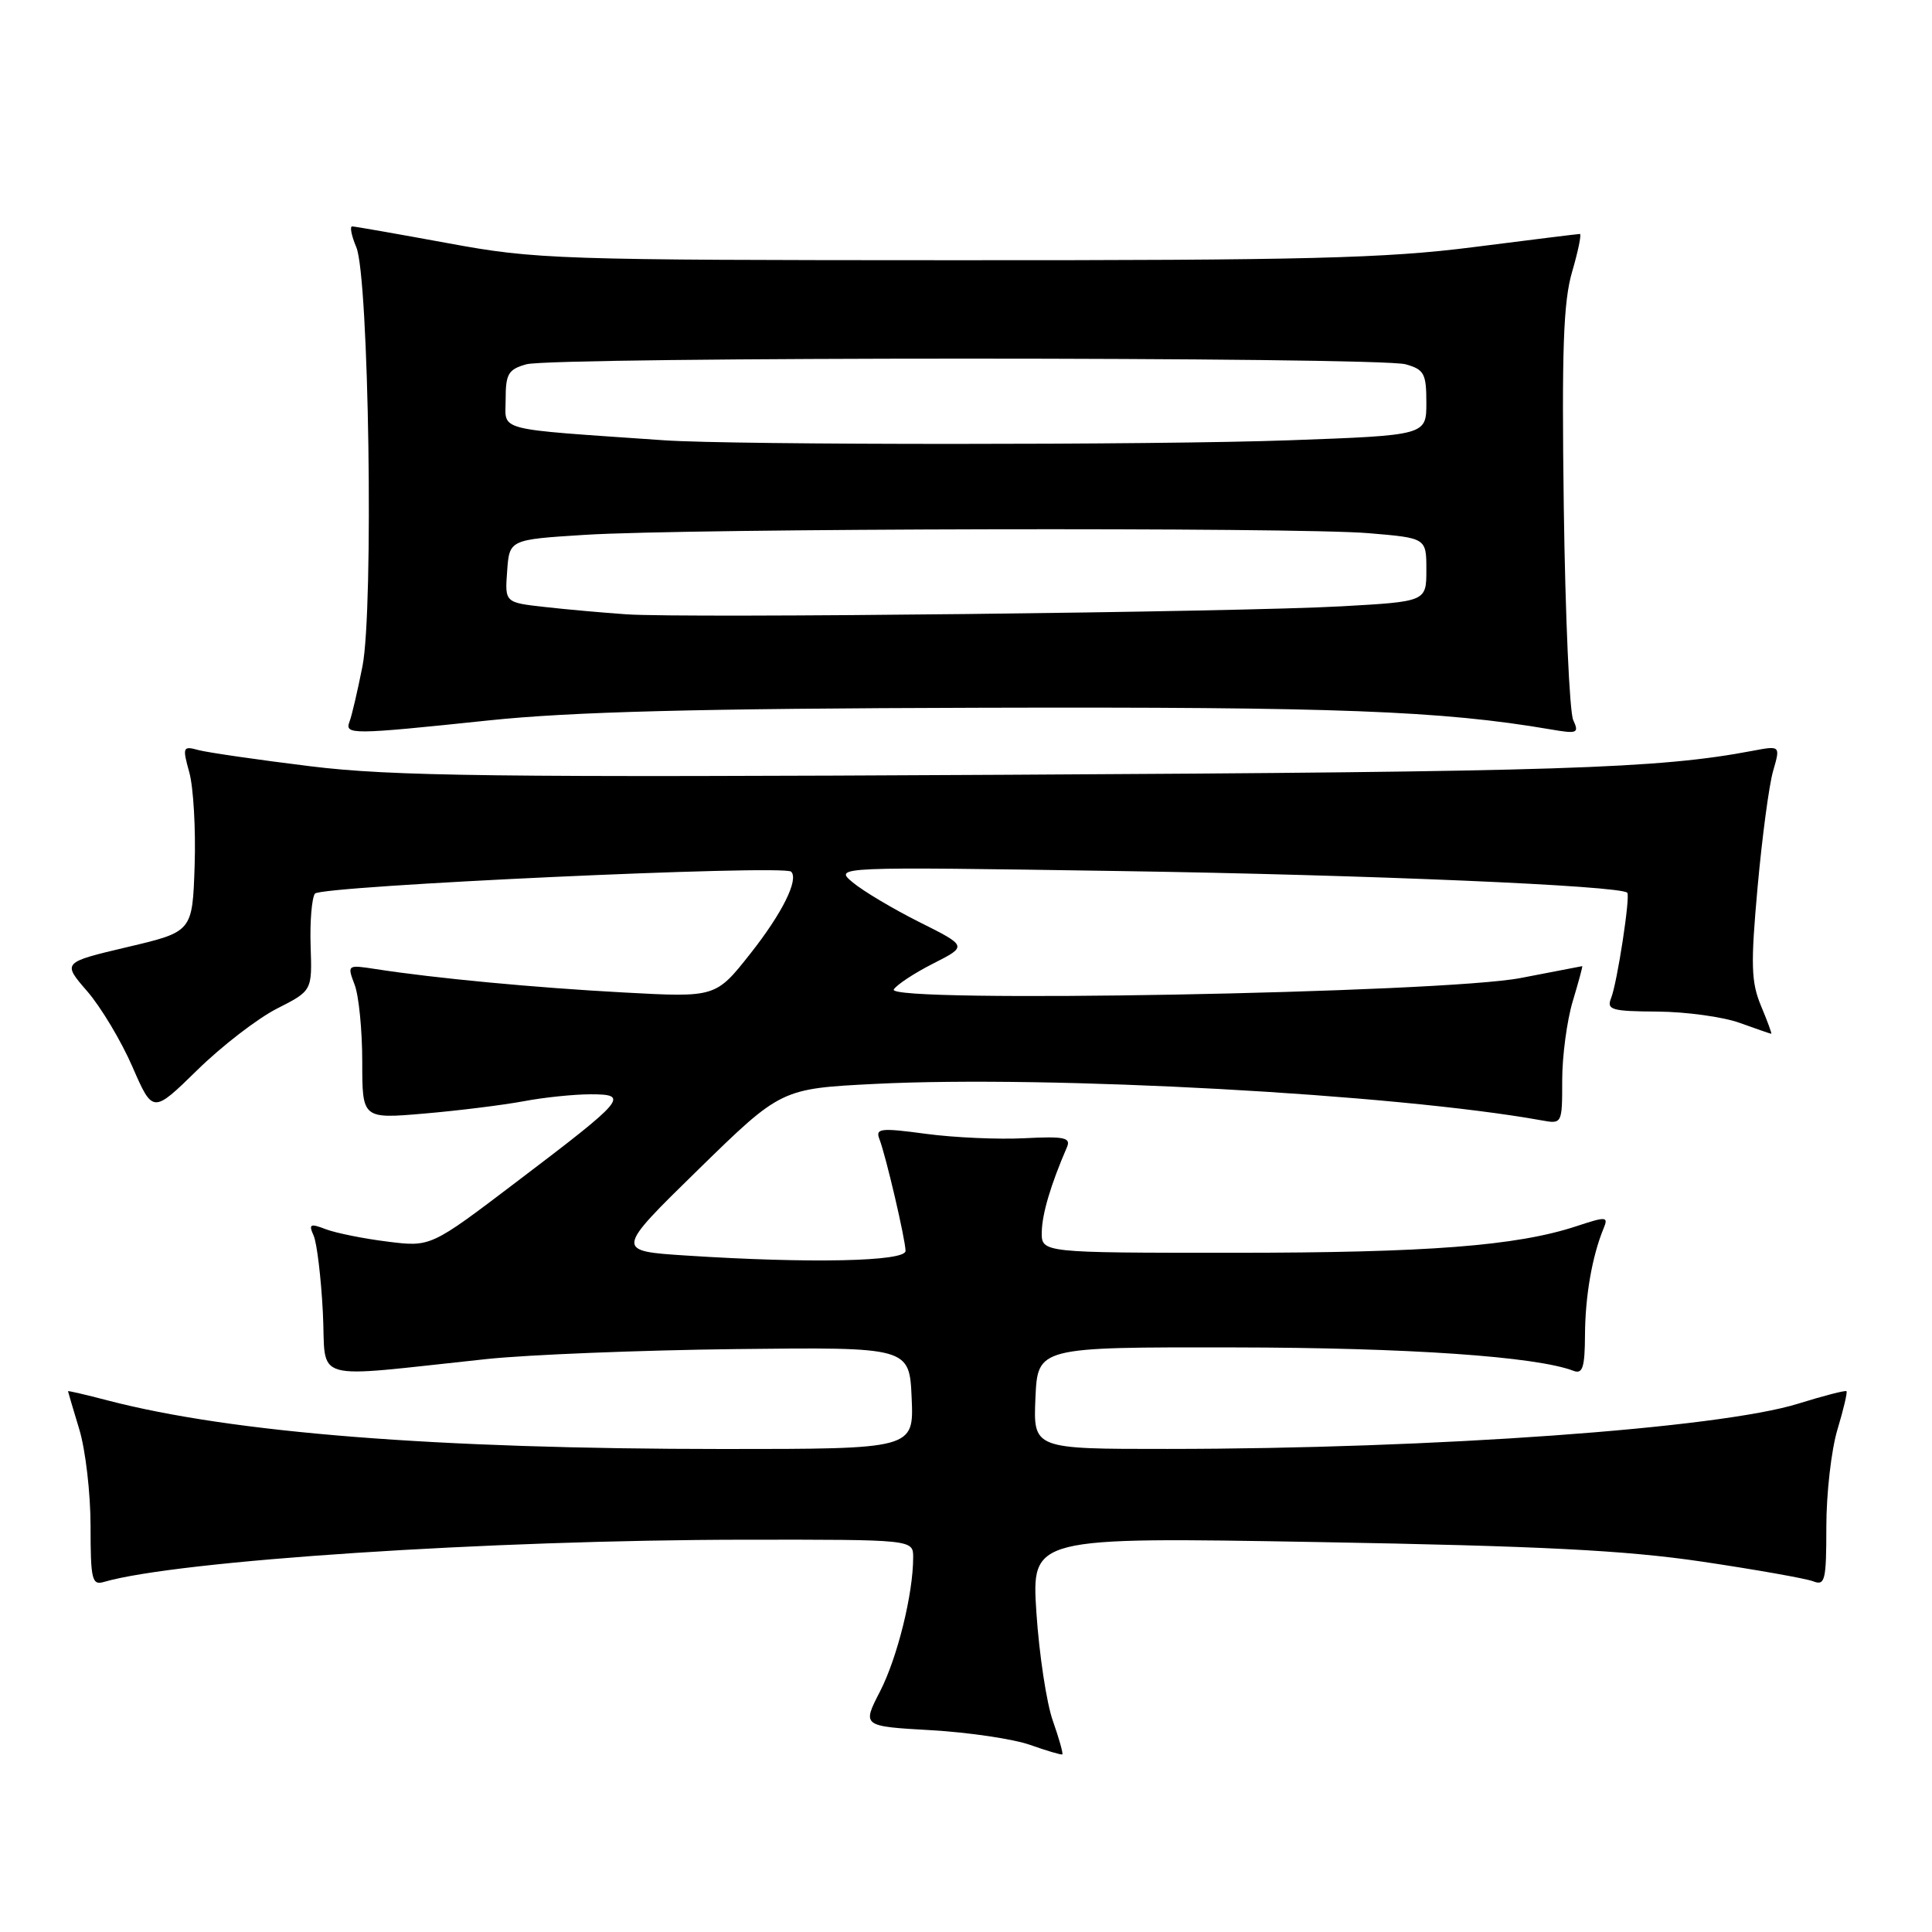 <?xml version="1.0" encoding="UTF-8" standalone="no"?>
<!DOCTYPE svg PUBLIC "-//W3C//DTD SVG 1.1//EN" "http://www.w3.org/Graphics/SVG/1.1/DTD/svg11.dtd" >
<svg xmlns="http://www.w3.org/2000/svg" xmlns:xlink="http://www.w3.org/1999/xlink" version="1.1" viewBox="0 0 256 256">
 <g >
 <path fill="currentColor"
d=" M 139.51 228.02 C 138.67 225.66 137.70 219.21 137.33 213.70 C 136.68 203.67 136.68 203.67 174.59 204.33 C 204.15 204.85 215.36 205.42 225.50 206.92 C 232.65 207.98 239.29 209.16 240.25 209.53 C 241.83 210.15 242.00 209.43 242.00 202.27 C 242.00 197.89 242.66 192.13 243.46 189.46 C 244.27 186.78 244.81 184.48 244.67 184.34 C 244.53 184.20 241.65 184.94 238.28 185.99 C 227.75 189.27 189.97 191.98 154.70 191.99 C 136.91 192.00 136.91 192.00 137.20 185.25 C 137.50 178.50 137.50 178.50 163.50 178.54 C 186.59 178.57 203.56 179.74 208.52 181.65 C 209.71 182.10 210.00 181.16 210.02 176.86 C 210.05 171.72 210.97 166.44 212.48 162.78 C 213.14 161.18 212.88 161.16 208.85 162.49 C 200.94 165.09 189.15 166.00 163.43 166.00 C 138.00 166.00 138.00 166.00 138.04 163.25 C 138.08 160.84 139.23 156.97 141.38 152.00 C 141.92 150.74 141.03 150.55 135.76 150.82 C 132.31 151.00 126.43 150.74 122.70 150.24 C 116.69 149.43 115.98 149.51 116.52 150.92 C 117.38 153.12 119.97 164.23 119.99 165.75 C 120.00 167.16 107.33 167.43 91.00 166.37 C 81.50 165.76 81.50 165.76 92.50 155.00 C 103.50 144.25 103.50 144.25 116.00 143.62 C 139.09 142.46 184.91 144.97 204.25 148.45 C 206.99 148.95 207.00 148.93 207.00 143.13 C 207.00 139.94 207.63 135.22 208.40 132.66 C 209.17 130.10 209.74 128.01 209.65 128.02 C 209.57 128.03 205.90 128.74 201.50 129.59 C 191.14 131.59 117.30 132.95 118.43 131.11 C 118.82 130.48 121.17 128.93 123.66 127.67 C 128.19 125.37 128.19 125.37 121.84 122.19 C 118.36 120.45 114.38 118.08 113.00 116.93 C 110.50 114.84 110.50 114.84 148.50 115.42 C 181.27 115.92 214.68 117.35 215.62 118.29 C 216.05 118.72 214.29 130.23 213.48 132.25 C 212.86 133.81 213.52 134.00 219.64 134.04 C 223.41 134.07 228.30 134.74 230.50 135.53 C 232.70 136.32 234.59 136.98 234.70 136.98 C 234.81 136.99 234.20 135.33 233.35 133.30 C 232.03 130.13 231.96 127.86 232.89 117.55 C 233.49 110.92 234.41 103.99 234.95 102.15 C 235.92 98.79 235.92 98.79 232.21 99.49 C 219.79 101.85 206.64 102.27 133.60 102.66 C 65.51 103.03 51.84 102.86 41.10 101.53 C 34.17 100.68 27.51 99.71 26.30 99.39 C 24.22 98.82 24.15 98.98 25.09 102.37 C 25.63 104.34 25.95 109.89 25.79 114.70 C 25.50 123.46 25.50 123.46 16.88 125.49 C 8.25 127.53 8.25 127.53 11.55 131.34 C 13.37 133.44 16.07 137.95 17.55 141.36 C 20.25 147.55 20.25 147.55 26.14 141.79 C 29.37 138.62 34.12 134.96 36.69 133.65 C 41.36 131.28 41.36 131.28 41.16 125.39 C 41.05 122.15 41.31 119.01 41.73 118.41 C 42.46 117.38 103.88 114.54 104.83 115.50 C 105.87 116.54 103.65 121.01 99.45 126.33 C 94.84 132.17 94.84 132.17 82.67 131.51 C 70.93 130.88 57.56 129.62 49.74 128.40 C 46.02 127.83 45.99 127.84 46.99 130.48 C 47.55 131.94 48.00 136.53 48.00 140.69 C 48.00 148.26 48.00 148.26 56.25 147.55 C 60.79 147.16 66.70 146.42 69.39 145.92 C 72.07 145.41 76.07 145.00 78.26 145.00 C 83.45 145.00 82.93 145.62 68.38 156.65 C 57.07 165.24 57.07 165.24 51.35 164.52 C 48.20 164.13 44.54 163.39 43.20 162.89 C 41.09 162.08 40.87 162.19 41.56 163.73 C 41.99 164.70 42.54 169.27 42.78 173.88 C 43.27 183.36 40.61 182.60 64.50 180.08 C 70.00 179.50 84.85 178.91 97.50 178.76 C 120.50 178.50 120.50 178.50 120.80 185.25 C 121.09 192.00 121.09 192.00 95.80 192.00 C 57.66 191.99 30.82 189.87 14.25 185.56 C 11.36 184.80 9.00 184.26 9.01 184.34 C 9.02 184.43 9.69 186.71 10.51 189.41 C 11.33 192.11 12.00 197.88 12.00 202.23 C 12.00 209.29 12.19 210.08 13.75 209.62 C 23.47 206.78 64.84 204.05 98.75 204.02 C 121.00 204.00 121.00 204.00 121.00 206.36 C 121.00 211.20 118.91 219.64 116.61 224.12 C 114.23 228.74 114.23 228.74 123.37 229.26 C 128.39 229.55 134.30 230.43 136.50 231.21 C 138.70 231.99 140.62 232.55 140.76 232.47 C 140.90 232.38 140.34 230.38 139.51 228.02 Z  M 64.74 95.46 C 75.69 94.31 92.28 93.88 129.96 93.78 C 177.02 93.65 191.04 94.18 205.42 96.64 C 209.02 97.26 209.26 97.16 208.46 95.41 C 207.97 94.36 207.41 81.69 207.21 67.24 C 206.93 46.31 207.15 39.98 208.32 35.99 C 209.12 33.25 209.58 31.00 209.34 31.00 C 209.10 31.00 202.74 31.79 195.20 32.75 C 183.60 34.23 173.06 34.50 126.50 34.48 C 73.89 34.47 70.97 34.37 59.39 32.23 C 52.73 31.01 47.00 30.00 46.66 30.00 C 46.33 30.00 46.57 31.24 47.21 32.75 C 48.89 36.71 49.53 80.62 48.03 88.28 C 47.38 91.54 46.62 94.83 46.32 95.60 C 45.64 97.38 46.51 97.37 64.74 95.46 Z  M 83.00 81.40 C 79.97 81.19 75.11 80.76 72.20 80.43 C 66.89 79.84 66.89 79.84 67.20 75.67 C 67.50 71.50 67.50 71.50 77.50 70.87 C 91.04 70.01 171.80 69.84 181.35 70.65 C 189.00 71.29 189.00 71.29 189.00 75.50 C 189.00 79.71 189.00 79.71 177.75 80.34 C 164.10 81.11 90.69 81.94 83.00 81.40 Z  M 88.00 58.34 C 65.25 56.76 67.00 57.21 67.00 52.93 C 67.00 49.54 67.35 48.94 69.75 48.27 C 73.34 47.27 182.66 47.27 186.25 48.27 C 188.71 48.96 189.00 49.50 189.00 53.36 C 189.00 57.68 189.00 57.68 170.84 58.34 C 153.30 58.98 97.19 58.98 88.00 58.34 Z "/>
</g>
</svg>